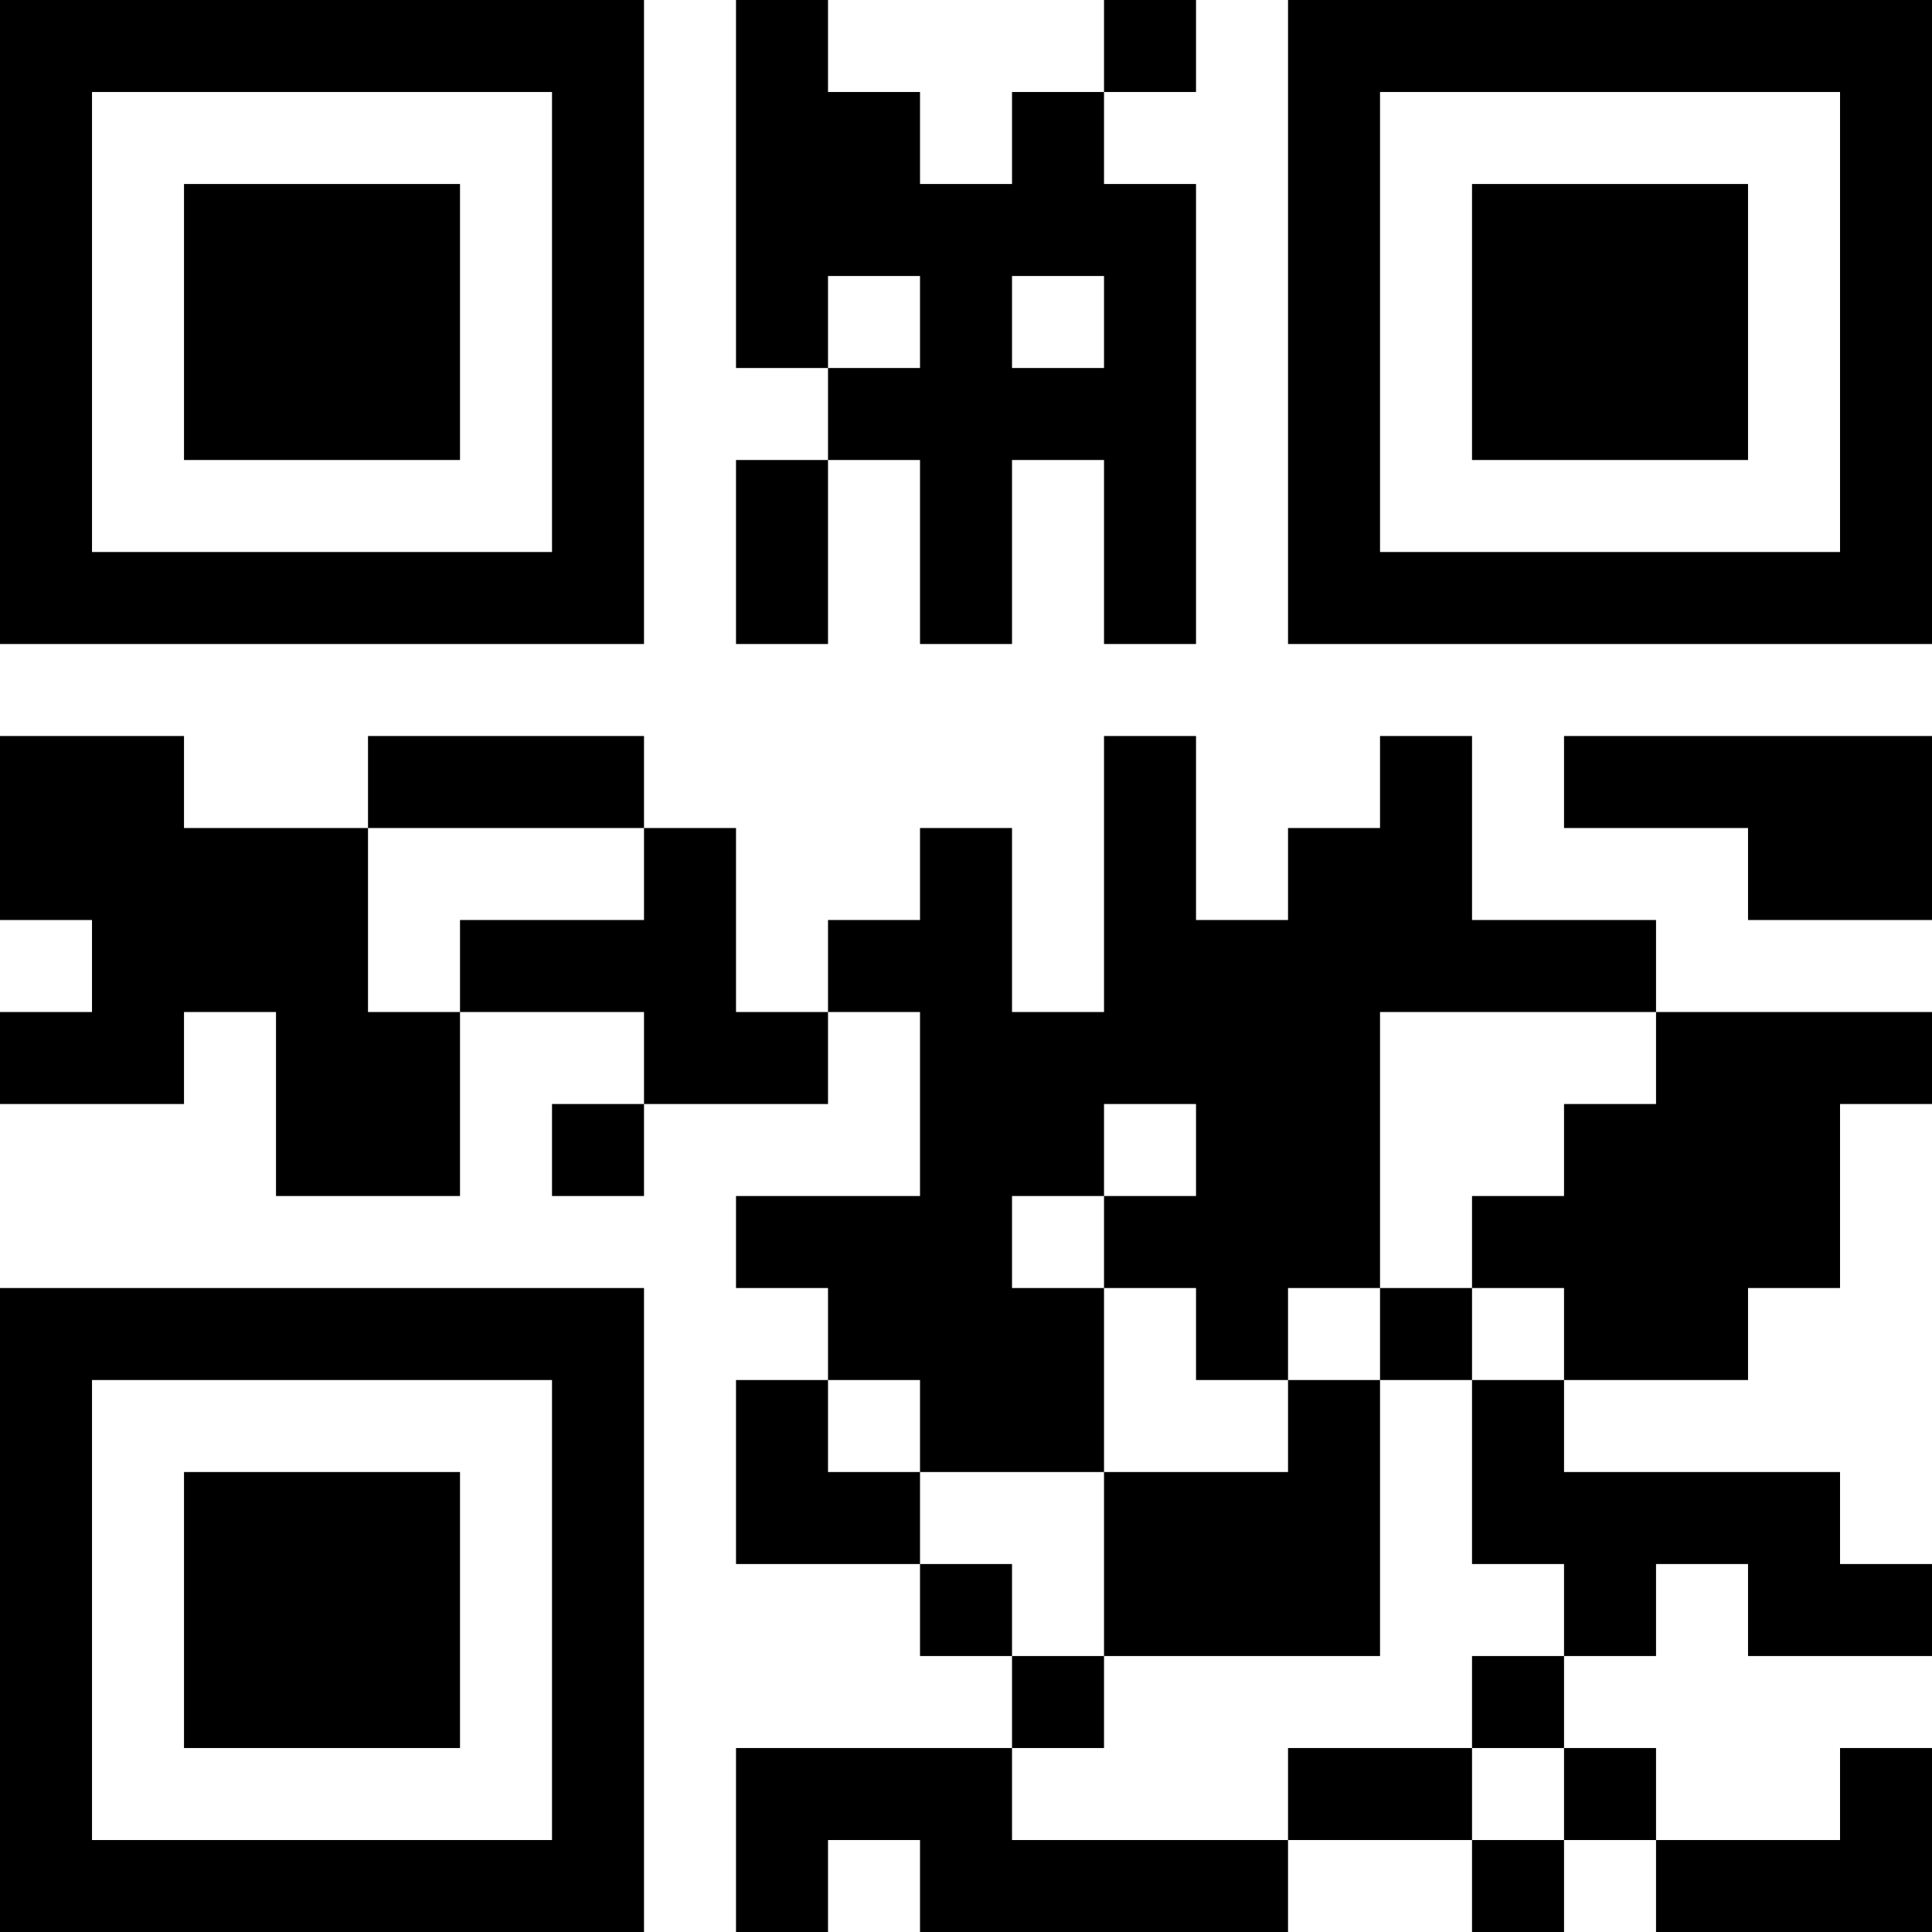 <?xml version="1.0" encoding="UTF-8"?>
<svg xmlns="http://www.w3.org/2000/svg" version="1.1" width="300" height="300" viewBox="0 0 300 300"><rect x="0" y="0" width="300" height="300" fill="#ffffff"/><g transform="scale(14.286)"><g transform="translate(0,0)"><path fill-rule="evenodd" d="M8 0L8 4L9 4L9 5L8 5L8 7L9 7L9 5L10 5L10 7L11 7L11 5L12 5L12 7L13 7L13 2L12 2L12 1L13 1L13 0L12 0L12 1L11 1L11 2L10 2L10 1L9 1L9 0ZM9 3L9 4L10 4L10 3ZM11 3L11 4L12 4L12 3ZM0 8L0 10L1 10L1 11L0 11L0 12L2 12L2 11L3 11L3 13L5 13L5 11L7 11L7 12L6 12L6 13L7 13L7 12L9 12L9 11L10 11L10 13L8 13L8 14L9 14L9 15L8 15L8 17L10 17L10 18L11 18L11 19L8 19L8 21L9 21L9 20L10 20L10 21L14 21L14 20L16 20L16 21L17 21L17 20L18 20L18 21L21 21L21 19L20 19L20 20L18 20L18 19L17 19L17 18L18 18L18 17L19 17L19 18L21 18L21 17L20 17L20 16L17 16L17 15L19 15L19 14L20 14L20 12L21 12L21 11L18 11L18 10L16 10L16 8L15 8L15 9L14 9L14 10L13 10L13 8L12 8L12 11L11 11L11 9L10 9L10 10L9 10L9 11L8 11L8 9L7 9L7 8L4 8L4 9L2 9L2 8ZM17 8L17 9L19 9L19 10L21 10L21 8ZM4 9L4 11L5 11L5 10L7 10L7 9ZM15 11L15 14L14 14L14 15L13 15L13 14L12 14L12 13L13 13L13 12L12 12L12 13L11 13L11 14L12 14L12 16L10 16L10 15L9 15L9 16L10 16L10 17L11 17L11 18L12 18L12 19L11 19L11 20L14 20L14 19L16 19L16 20L17 20L17 19L16 19L16 18L17 18L17 17L16 17L16 15L17 15L17 14L16 14L16 13L17 13L17 12L18 12L18 11ZM15 14L15 15L14 15L14 16L12 16L12 18L15 18L15 15L16 15L16 14ZM0 0L0 7L7 7L7 0ZM1 1L1 6L6 6L6 1ZM2 2L2 5L5 5L5 2ZM14 0L14 7L21 7L21 0ZM15 1L15 6L20 6L20 1ZM16 2L16 5L19 5L19 2ZM0 14L0 21L7 21L7 14ZM1 15L1 20L6 20L6 15ZM2 16L2 19L5 19L5 16Z" fill="#000000"/></g></g></svg>
